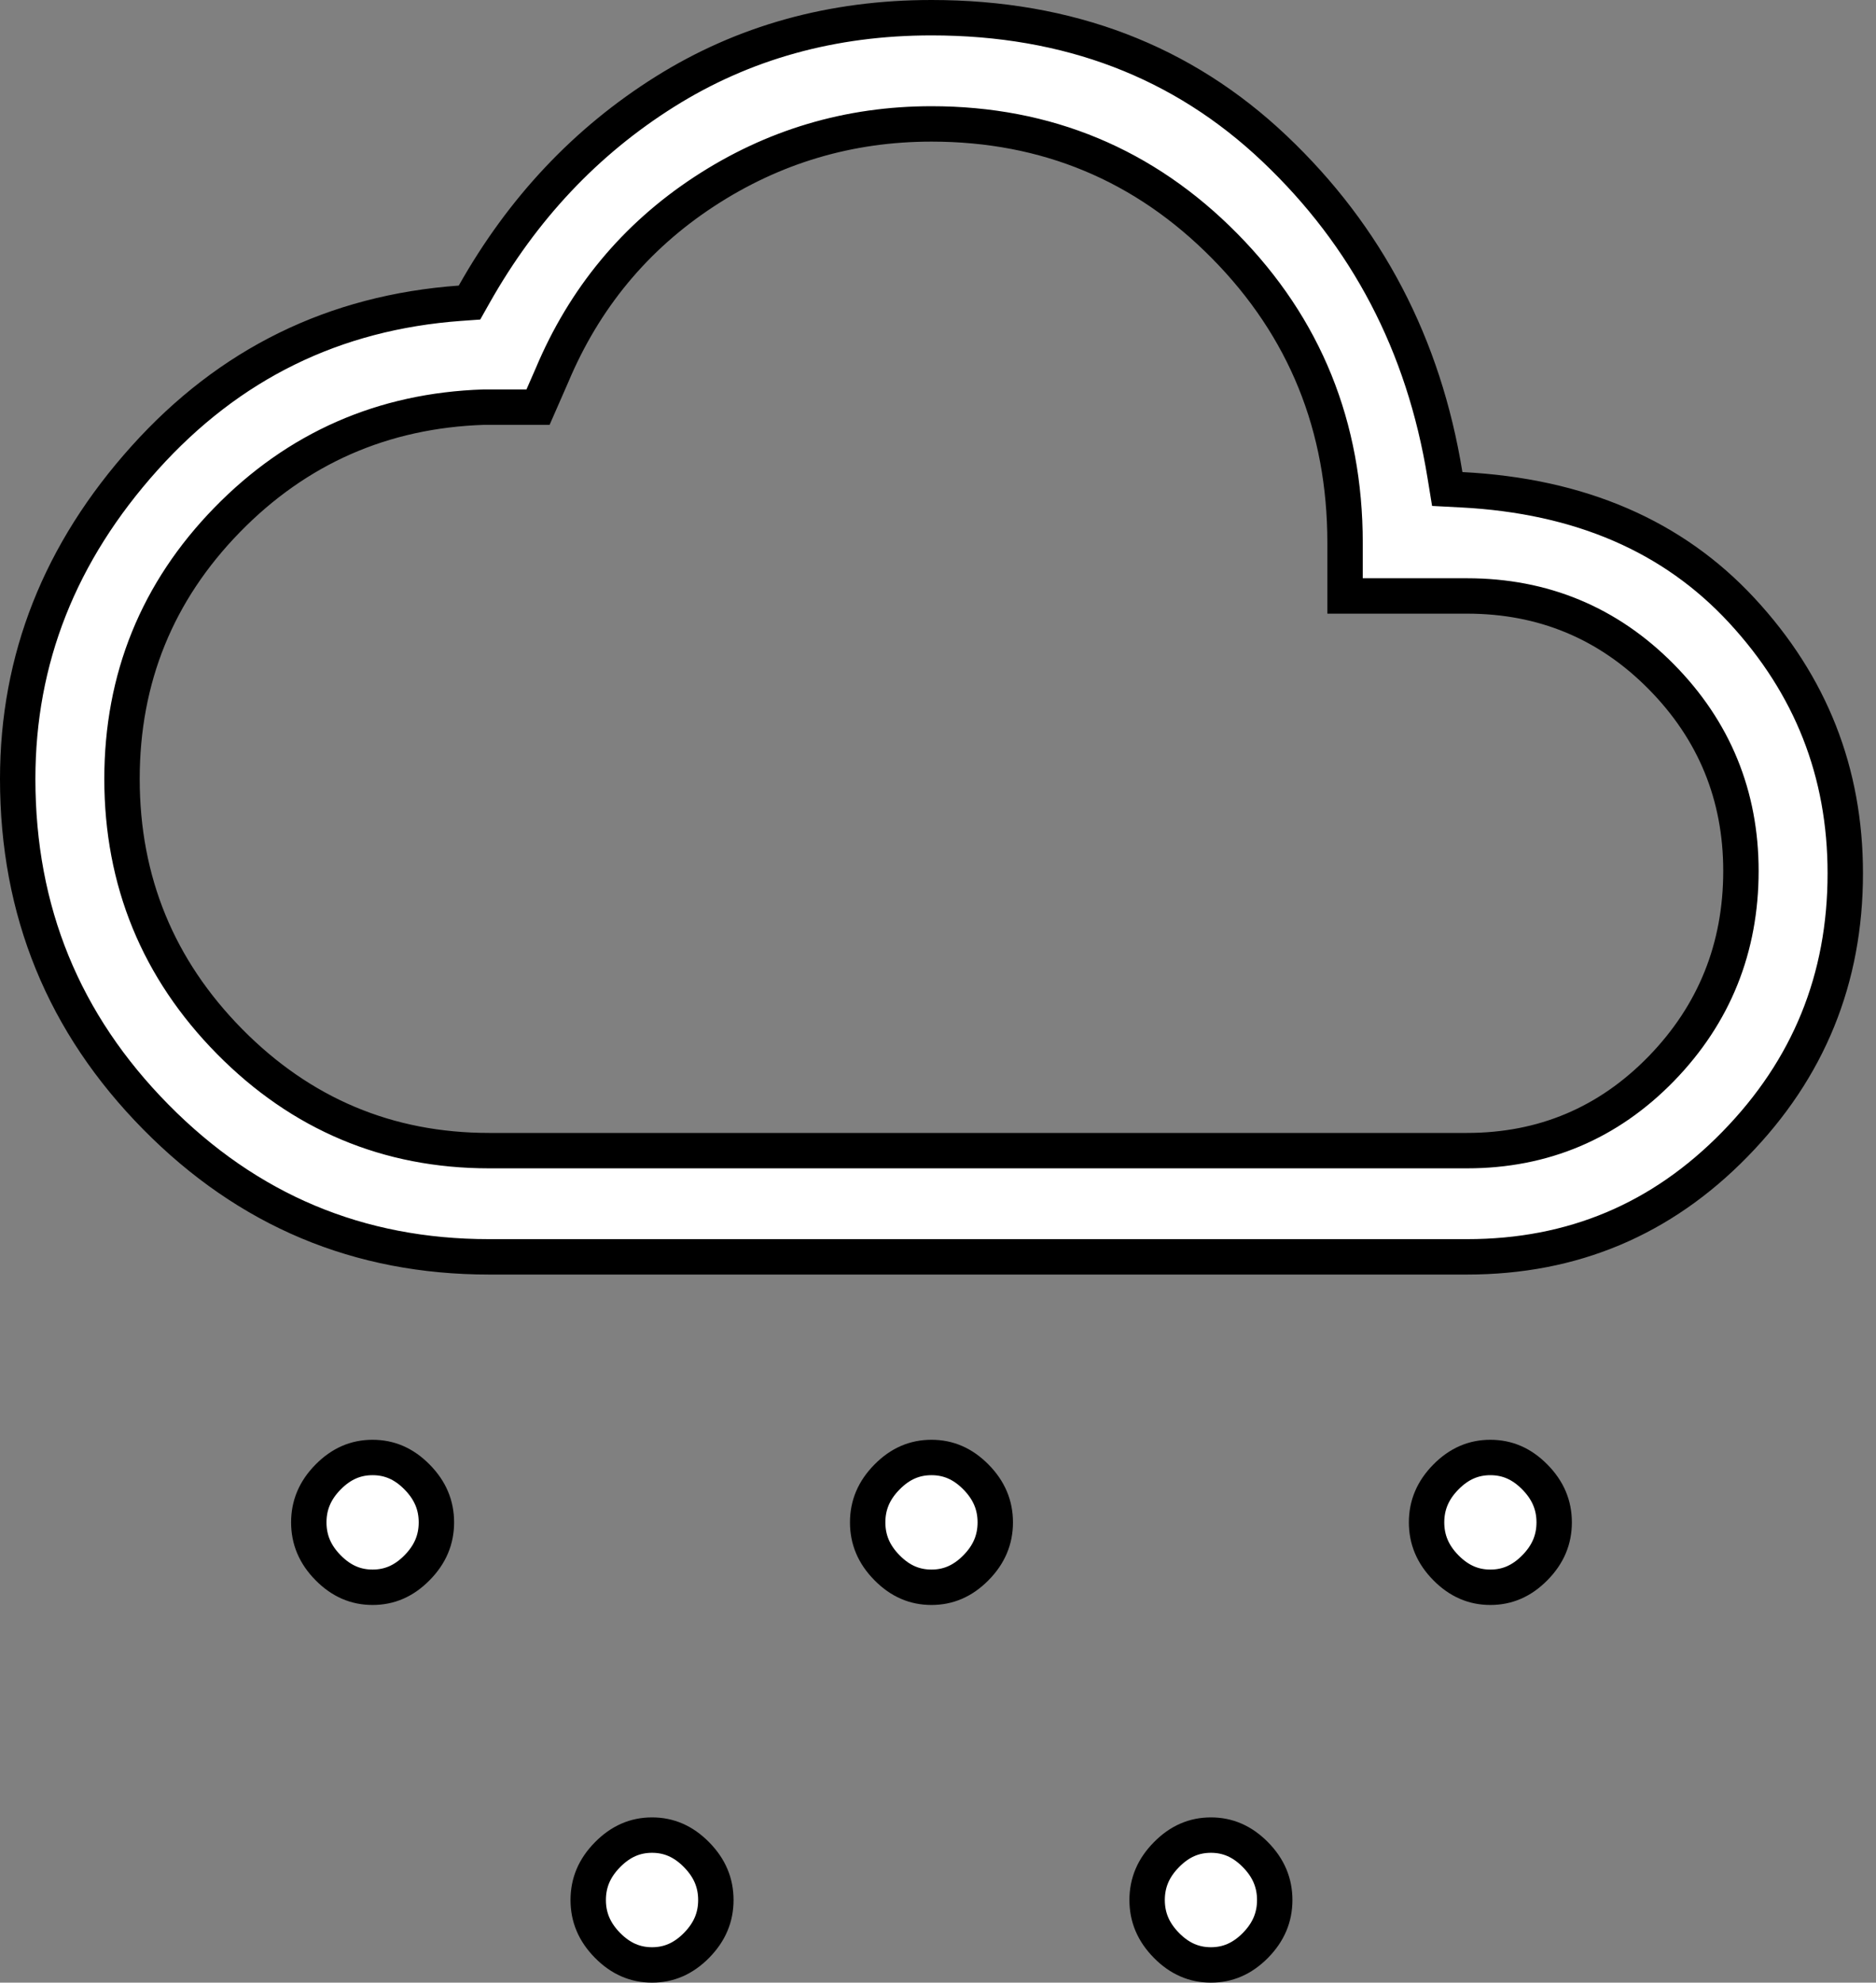<svg width="53" height="56" viewBox="0 0 53 56" fill="none" xmlns="http://www.w3.org/2000/svg">
<rect x="0" y="0" width="53" height="56" fill="#808080" stroke="none"/>
<path d="M12.997 8.565L13.264 8.546L13.396 8.312C14.761 5.892 16.557 3.988 18.785 2.59C21.003 1.199 23.509 0.5 26.316 0.5C30.189 0.5 33.408 1.736 36.005 4.196C38.62 6.674 40.225 9.74 40.822 13.414L40.887 13.812L41.29 13.833C44.647 14.005 47.269 15.15 49.206 17.24C51.16 19.348 52.132 21.816 52.132 24.667C52.132 27.647 51.097 30.189 49.017 32.317C46.941 34.443 44.427 35.5 41.447 35.5H13.816C10.135 35.5 7.006 34.188 4.402 31.549C1.798 28.91 0.5 25.736 0.5 22C0.5 18.62 1.688 15.604 4.089 12.934C6.481 10.275 9.442 8.823 12.997 8.565ZM13.684 11.5H13.676L13.668 11.5C10.821 11.593 8.395 12.658 6.418 14.684C4.441 16.711 3.447 19.159 3.447 22C3.447 24.887 4.464 27.368 6.486 29.418C8.509 31.468 10.961 32.5 13.816 32.5H41.447C43.6 32.5 45.44 31.723 46.938 30.182C48.433 28.642 49.184 26.772 49.184 24.6C49.184 22.469 48.431 20.631 46.935 19.116C45.436 17.597 43.597 16.833 41.447 16.833H38V15.333C38 12.049 36.865 9.245 34.599 6.949C32.334 4.653 29.562 3.5 26.316 3.5C23.982 3.5 21.836 4.139 19.89 5.415C17.943 6.692 16.508 8.425 15.593 10.603L15.2 11.5H13.684ZM10.526 44.833C10.056 44.833 9.644 44.661 9.27 44.282C8.897 43.904 8.724 43.483 8.724 43C8.724 42.517 8.897 42.096 9.27 41.718C9.644 41.339 10.056 41.167 10.526 41.167C10.997 41.167 11.409 41.339 11.782 41.718C12.156 42.096 12.329 42.517 12.329 43C12.329 43.483 12.156 43.904 11.782 44.282C11.409 44.661 10.997 44.833 10.526 44.833ZM42.105 44.833C41.635 44.833 41.223 44.661 40.849 44.282C40.476 43.904 40.303 43.483 40.303 43C40.303 42.517 40.476 42.096 40.849 41.718C41.223 41.339 41.635 41.167 42.105 41.167C42.576 41.167 42.988 41.339 43.361 41.718C43.735 42.096 43.908 42.517 43.908 43C43.908 43.483 43.735 43.904 43.361 44.282C42.988 44.661 42.576 44.833 42.105 44.833ZM18.421 55.5C17.951 55.5 17.539 55.327 17.165 54.949C16.791 54.57 16.618 54.15 16.618 53.667C16.618 53.184 16.791 52.763 17.165 52.385C17.539 52.006 17.951 51.833 18.421 51.833C18.892 51.833 19.303 52.006 19.677 52.385C20.051 52.763 20.224 53.184 20.224 53.667C20.224 54.15 20.051 54.57 19.677 54.949C19.303 55.327 18.892 55.5 18.421 55.5ZM26.316 44.833C25.845 44.833 25.433 44.661 25.06 44.282C24.686 43.904 24.513 43.483 24.513 43C24.513 42.517 24.686 42.096 25.06 41.718C25.433 41.339 25.845 41.167 26.316 41.167C26.786 41.167 27.198 41.339 27.572 41.718C27.945 42.096 28.118 42.517 28.118 43C28.118 43.483 27.945 43.904 27.572 44.282C27.198 44.661 26.786 44.833 26.316 44.833ZM34.211 55.5C33.74 55.5 33.328 55.327 32.955 54.949C32.581 54.57 32.408 54.15 32.408 53.667C32.408 53.184 32.581 52.763 32.955 52.385C33.328 52.006 33.74 51.833 34.211 51.833C34.681 51.833 35.093 52.006 35.467 52.385C35.84 52.763 36.013 53.184 36.013 53.667C36.013 54.15 35.84 54.57 35.467 54.949C35.093 55.327 34.681 55.5 34.211 55.5Z" fill="white" stroke="black"/>
</svg>
